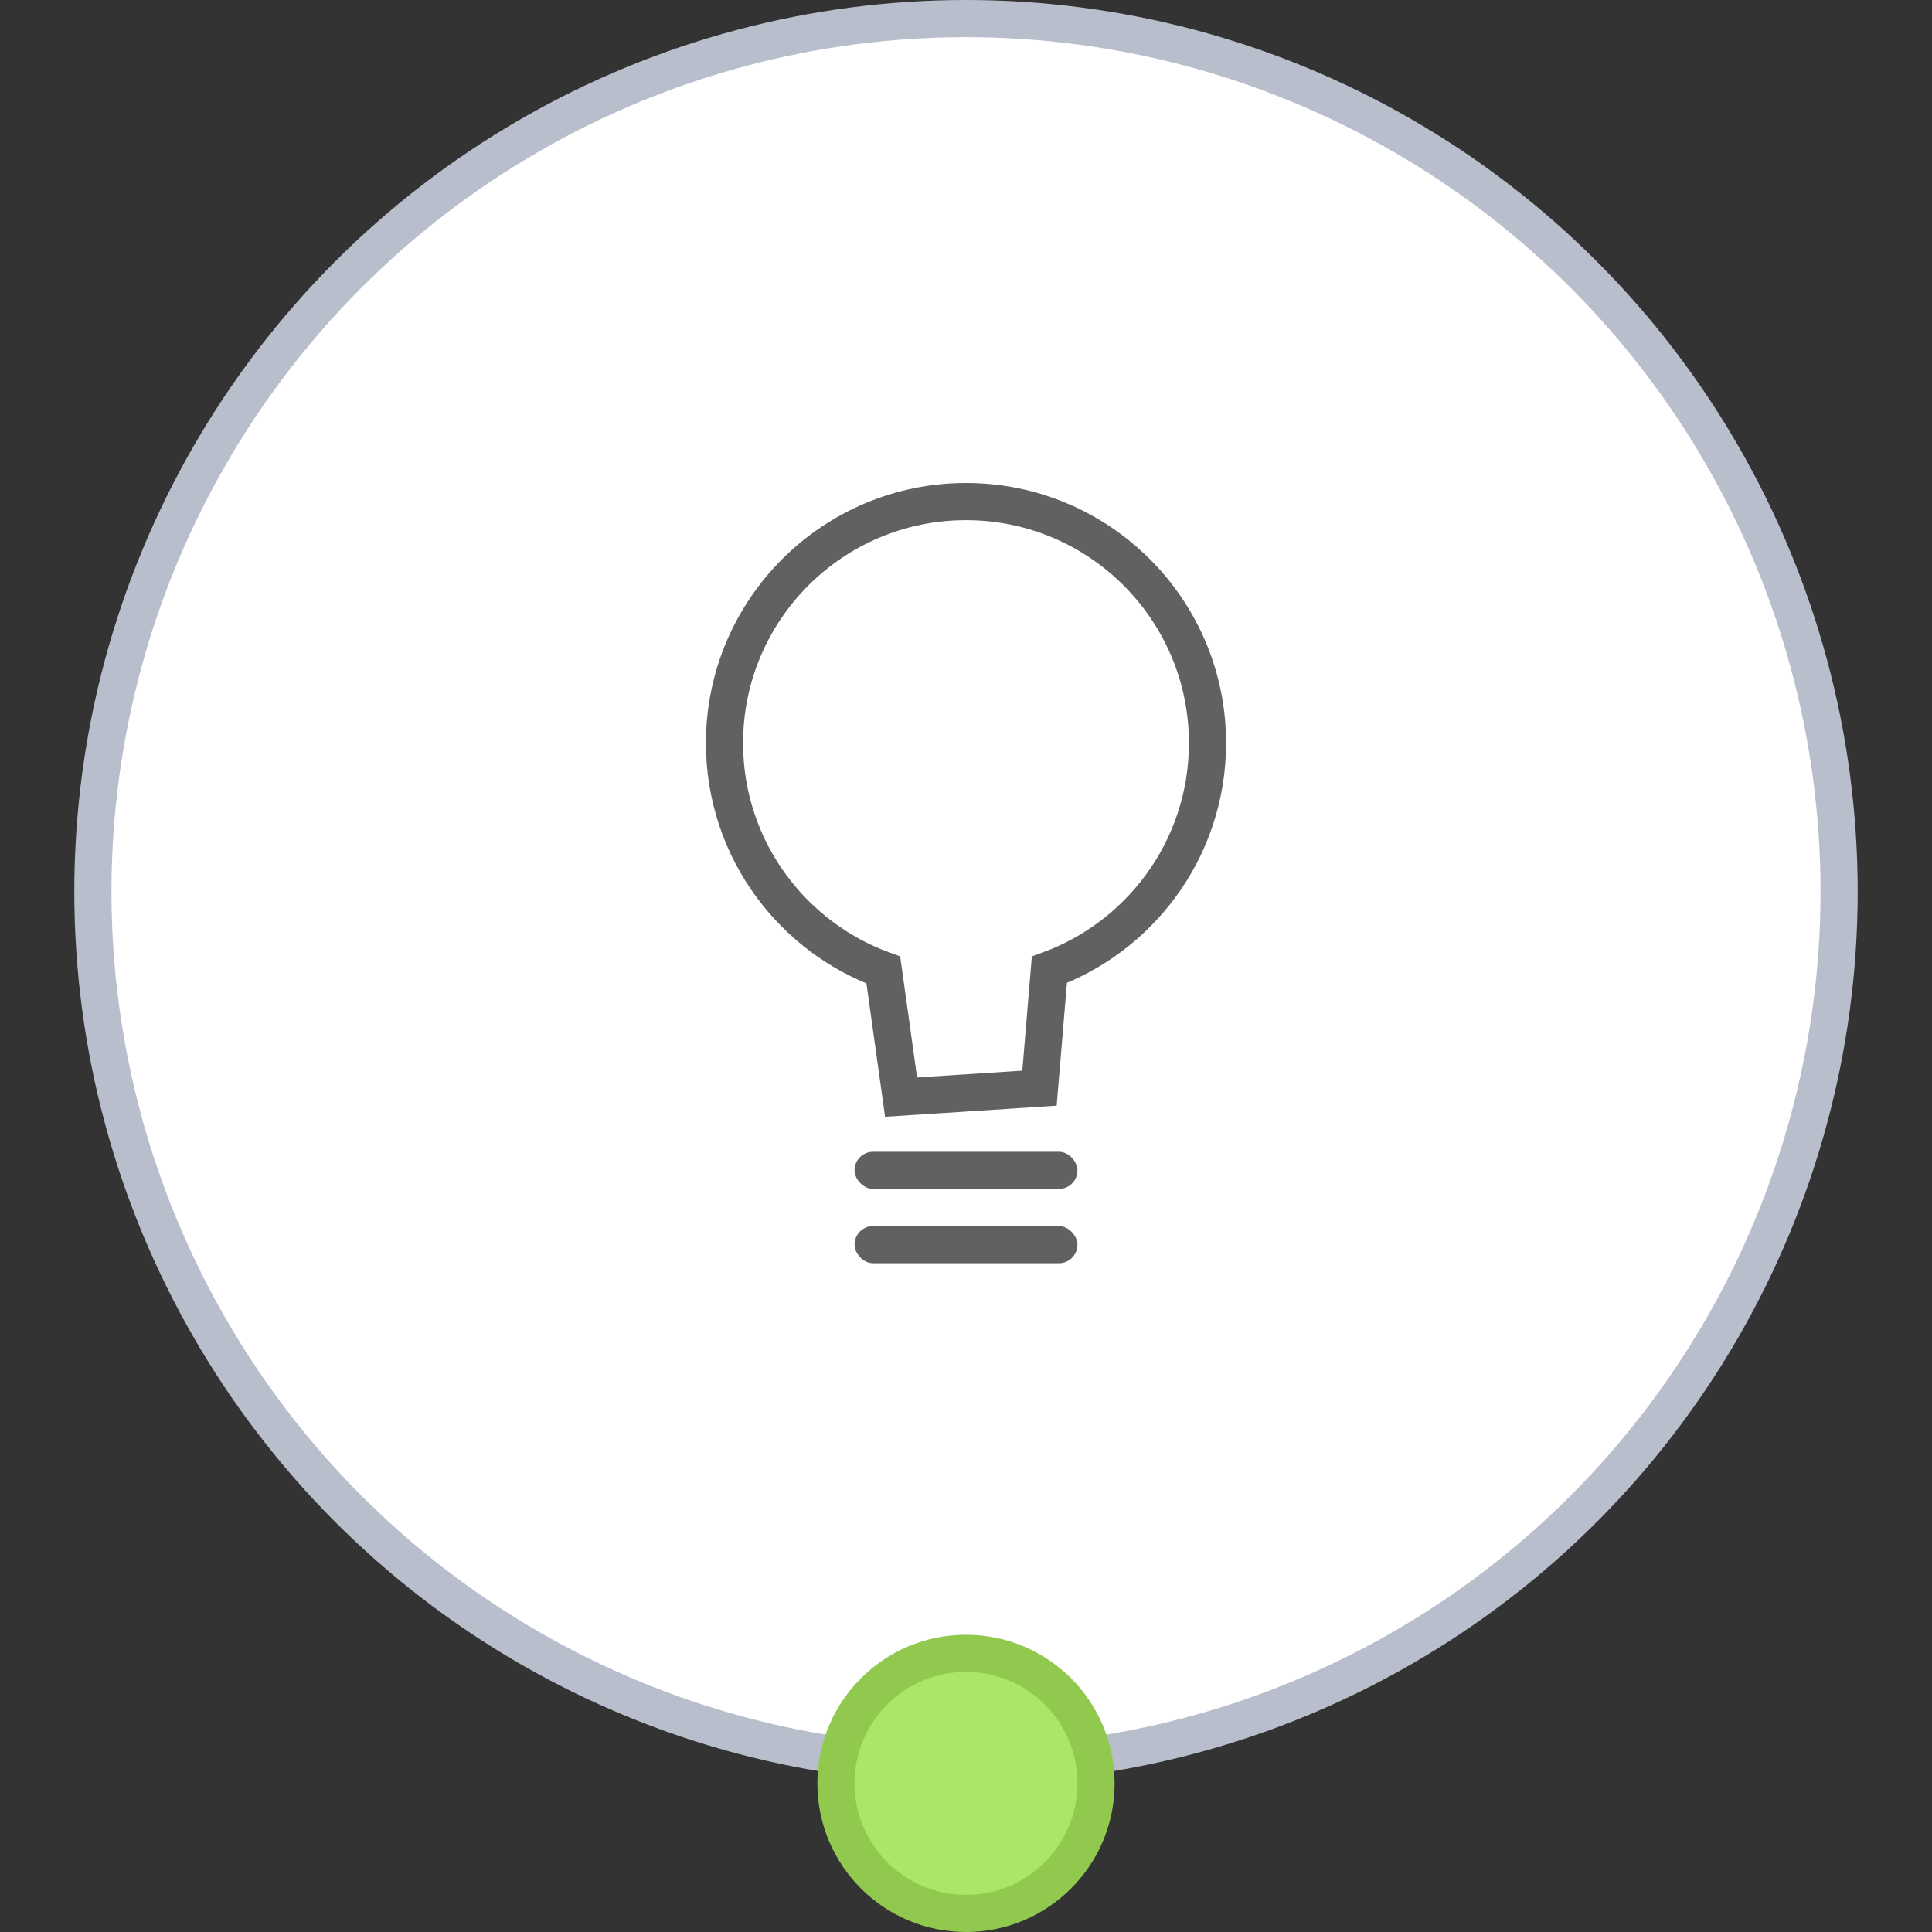 <?xml version="1.0" encoding="UTF-8"?>
<svg width="52px" height="52px" viewBox="0 0 52 52" version="1.1" xmlns="http://www.w3.org/2000/svg" xmlns:xlink="http://www.w3.org/1999/xlink">
    <rect x="0" y="0" width="52" height="52" fill="#333333" stroke="none"/>
    <title>结果建议-已采纳-Normal</title>
    <g id="系统性能" stroke="none" stroke-width="1" fill="none" fill-rule="evenodd">
        <g id="导图图标样式" transform="translate(-83, -262)">
            <g id="编组" transform="translate(85, 262)">
                <circle id="椭圆形备份-25" stroke="#B8BECC" fill="#FFFFFF" cx="24" cy="24" r="23.5"></circle>
                <circle id="椭圆形" stroke="#91C94F" fill="#ABE666" cx="24" cy="48" r="3.5"></circle>
                <g transform="translate(12, 12)">
                    <rect id="矩形" opacity="0.252" x="1" y="1" width="22" height="22"></rect>
                    <rect id="矩形" fill="#616161" x="9" y="19" width="6" height="1" rx="0.5"></rect>
                    <rect id="矩形备份" fill="#616161" x="9" y="21" width="6" height="1" rx="0.5"></rect>
                    <path d="M12,1.5 C13.795,1.5 15.42,2.228 16.596,3.404 C17.772,4.58 18.5,6.205 18.5,8 C18.5,9.442 18.03,10.775 17.235,11.853 C16.486,12.869 15.449,13.659 14.244,14.102 L14.244,14.102 L13.978,17.288 L10.253,17.529 L9.775,14.109 C8.562,13.667 7.518,12.874 6.765,11.853 C5.97,10.775 5.5,9.442 5.5,8 C5.5,6.205 6.228,4.58 7.404,3.404 C8.58,2.228 10.205,1.5 12,1.5 Z" id="形状结合" stroke="#616161"></path>
                </g>
            </g>
        </g>
    </g>
</svg>